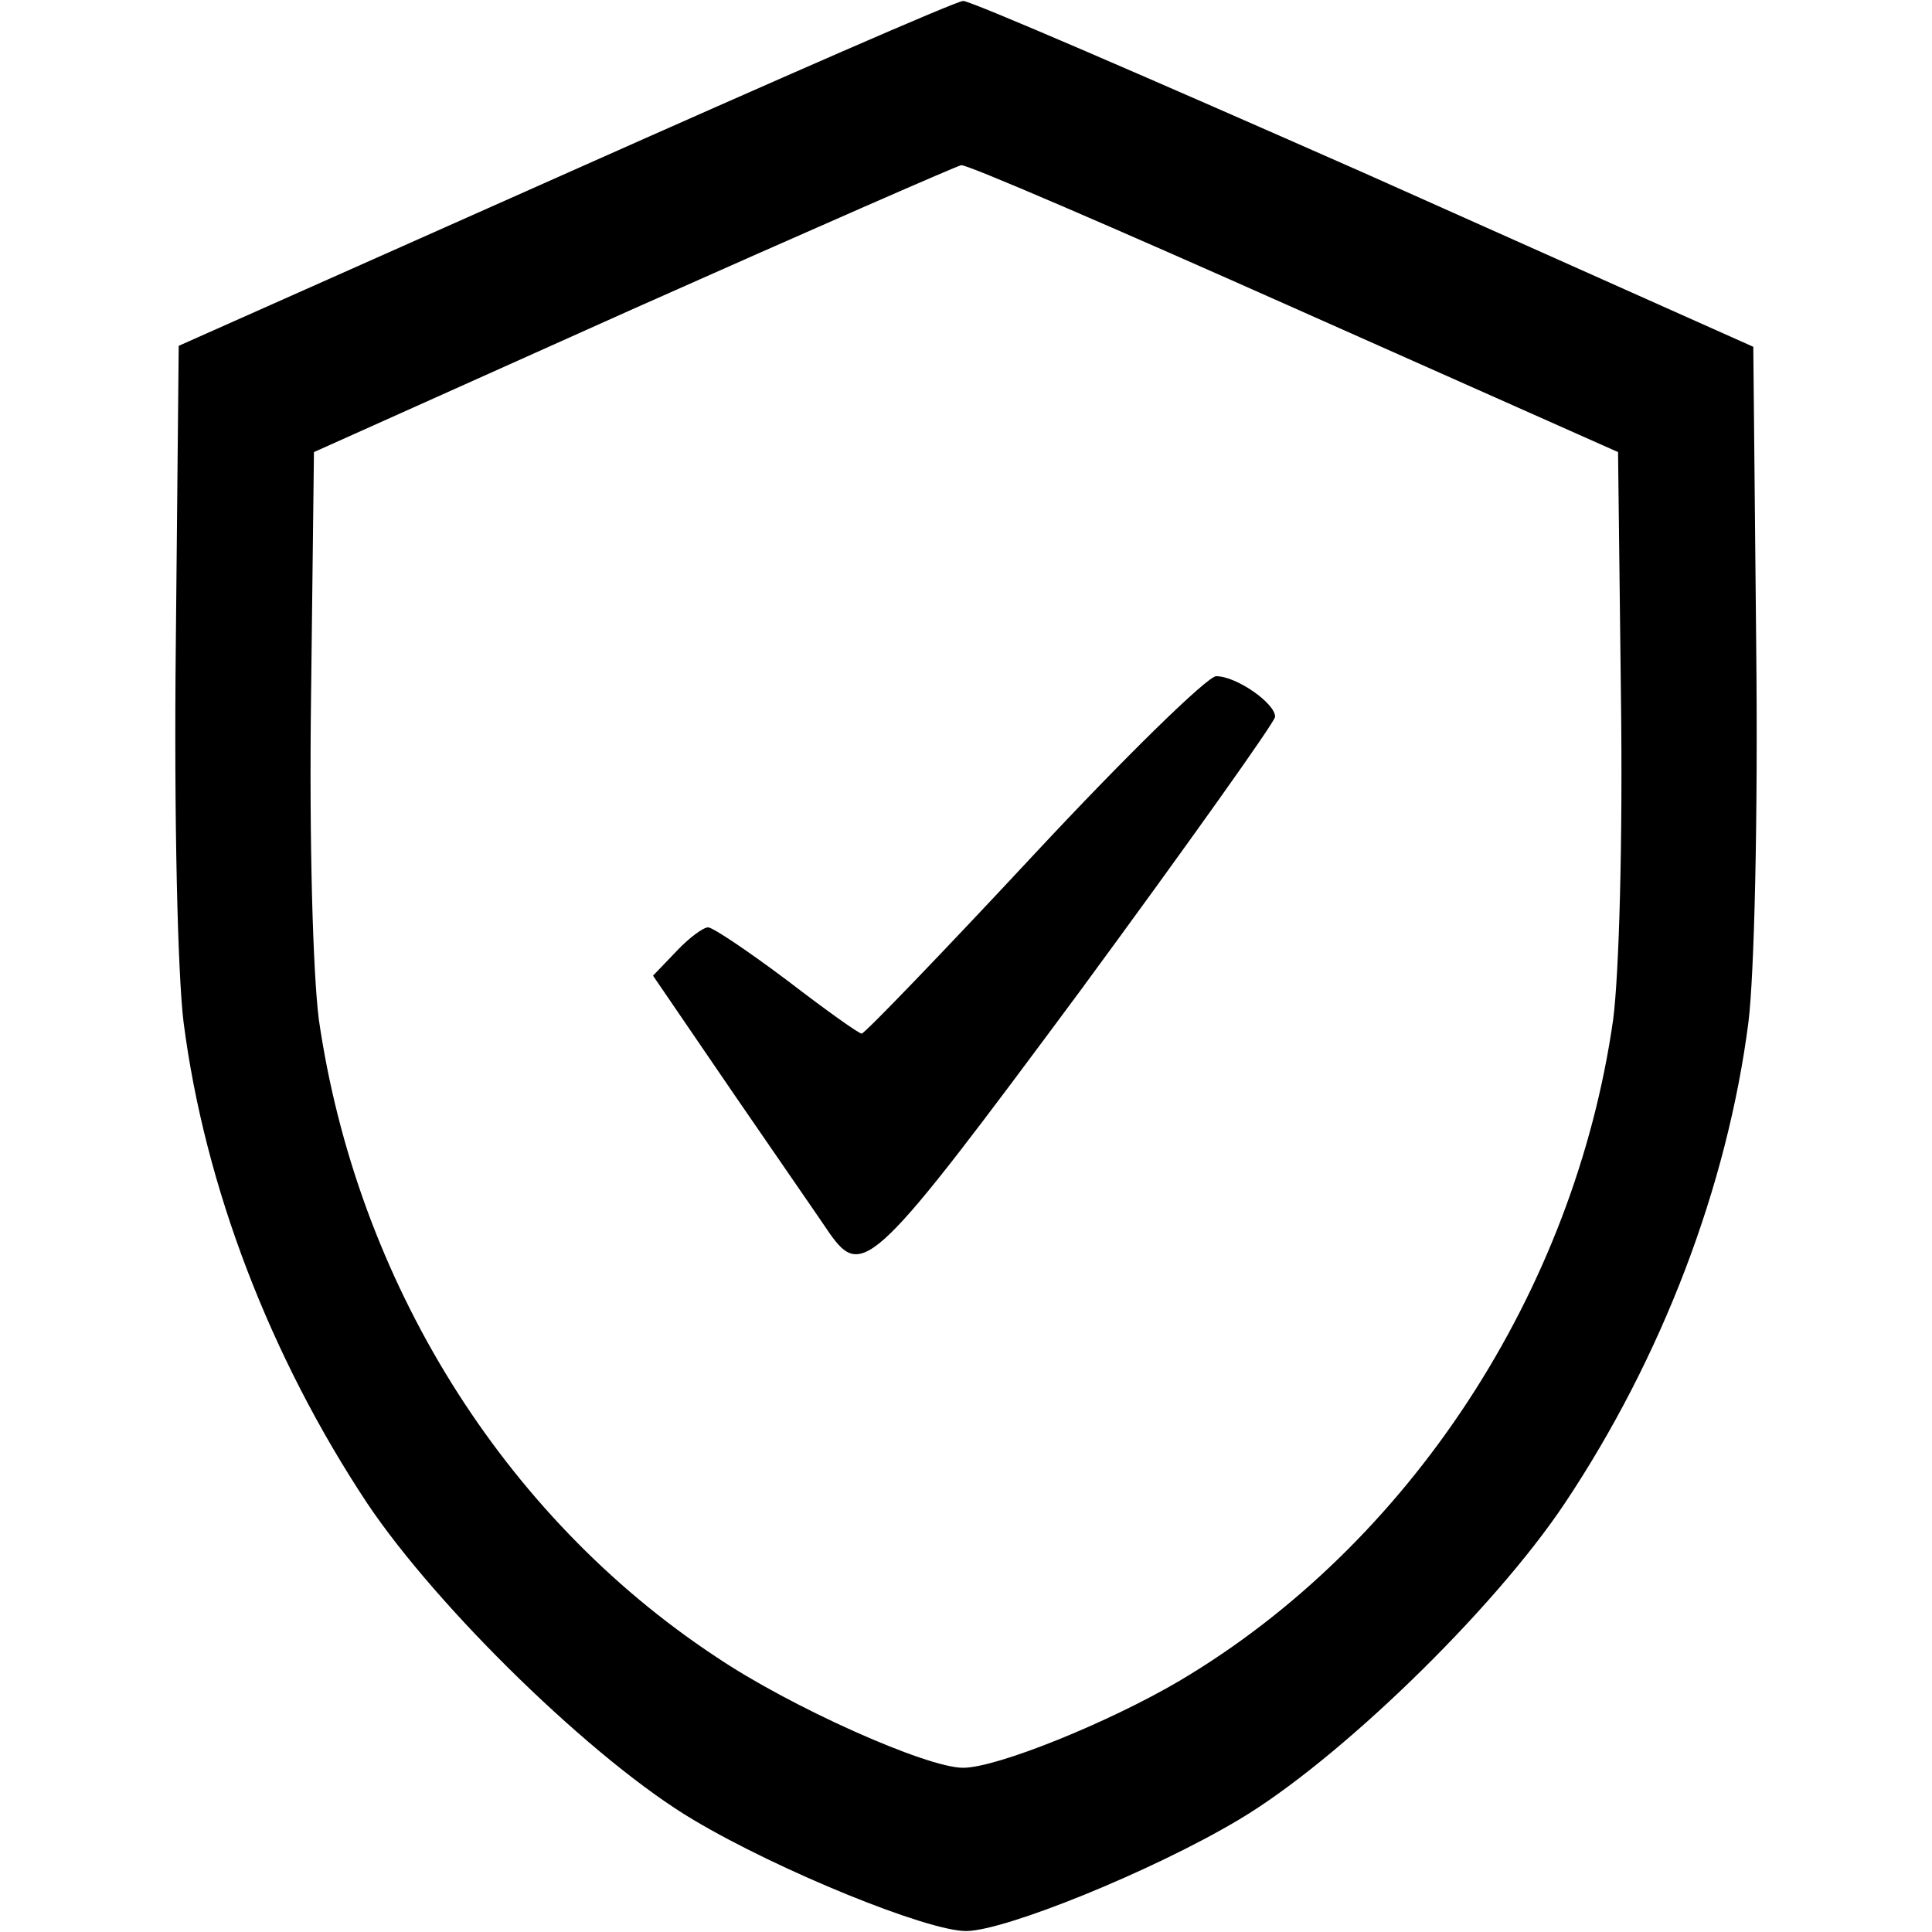<?xml version="1.0" standalone="no"?>
<!DOCTYPE svg PUBLIC "-//W3C//DTD SVG 20010904//EN"
 "http://www.w3.org/TR/2001/REC-SVG-20010904/DTD/svg10.dtd">
<svg version="1.0" xmlns="http://www.w3.org/2000/svg"
 width="200pt" height="200pt" viewBox="0 0 200 200"
 preserveAspectRatio="xMidYMid meet">

<g transform="translate(0,200) scale(0.1,-0.1)"
fill="#000000" stroke="none">
<path d="M585 1820 l-400 -178 -3 -309 c-2 -181 2 -342 8 -391 22 -171 90
-347 190 -498 73 -109 235 -267 338 -328 89 -53 242 -115 282 -115 40 0 193
62 282 115 103 61 264 217 338 328 100 150 168 327 190 498 6 49 10 210 8 391
l-3 308 -403 180 c-222 98 -409 179 -415 178 -7 0 -192 -81 -412 -179z m755
-139 l335 -149 3 -253 c2 -151 -2 -287 -8 -334 -40 -282 -211 -544 -449 -685
-73 -43 -189 -90 -224 -90 -38 0 -179 63 -256 115 -221 146 -372 390 -411 660
-6 48 -10 181 -8 334 l3 253 330 148 c182 81 335 148 340 149 6 1 161 -66 345
-148z"/>
<path d="M1070 1115 c-95 -102 -175 -185 -178 -185 -3 0 -38 25 -77 55 -40 30
-77 55 -82 55 -5 0 -20 -11 -33 -25 l-24 -25 84 -123 c46 -67 91 -132 99 -144
34 -48 47 -35 259 251 111 151 202 279 202 284 0 14 -40 42 -61 42 -9 0 -94
-83 -189 -185z"/>
</g>
</svg>
